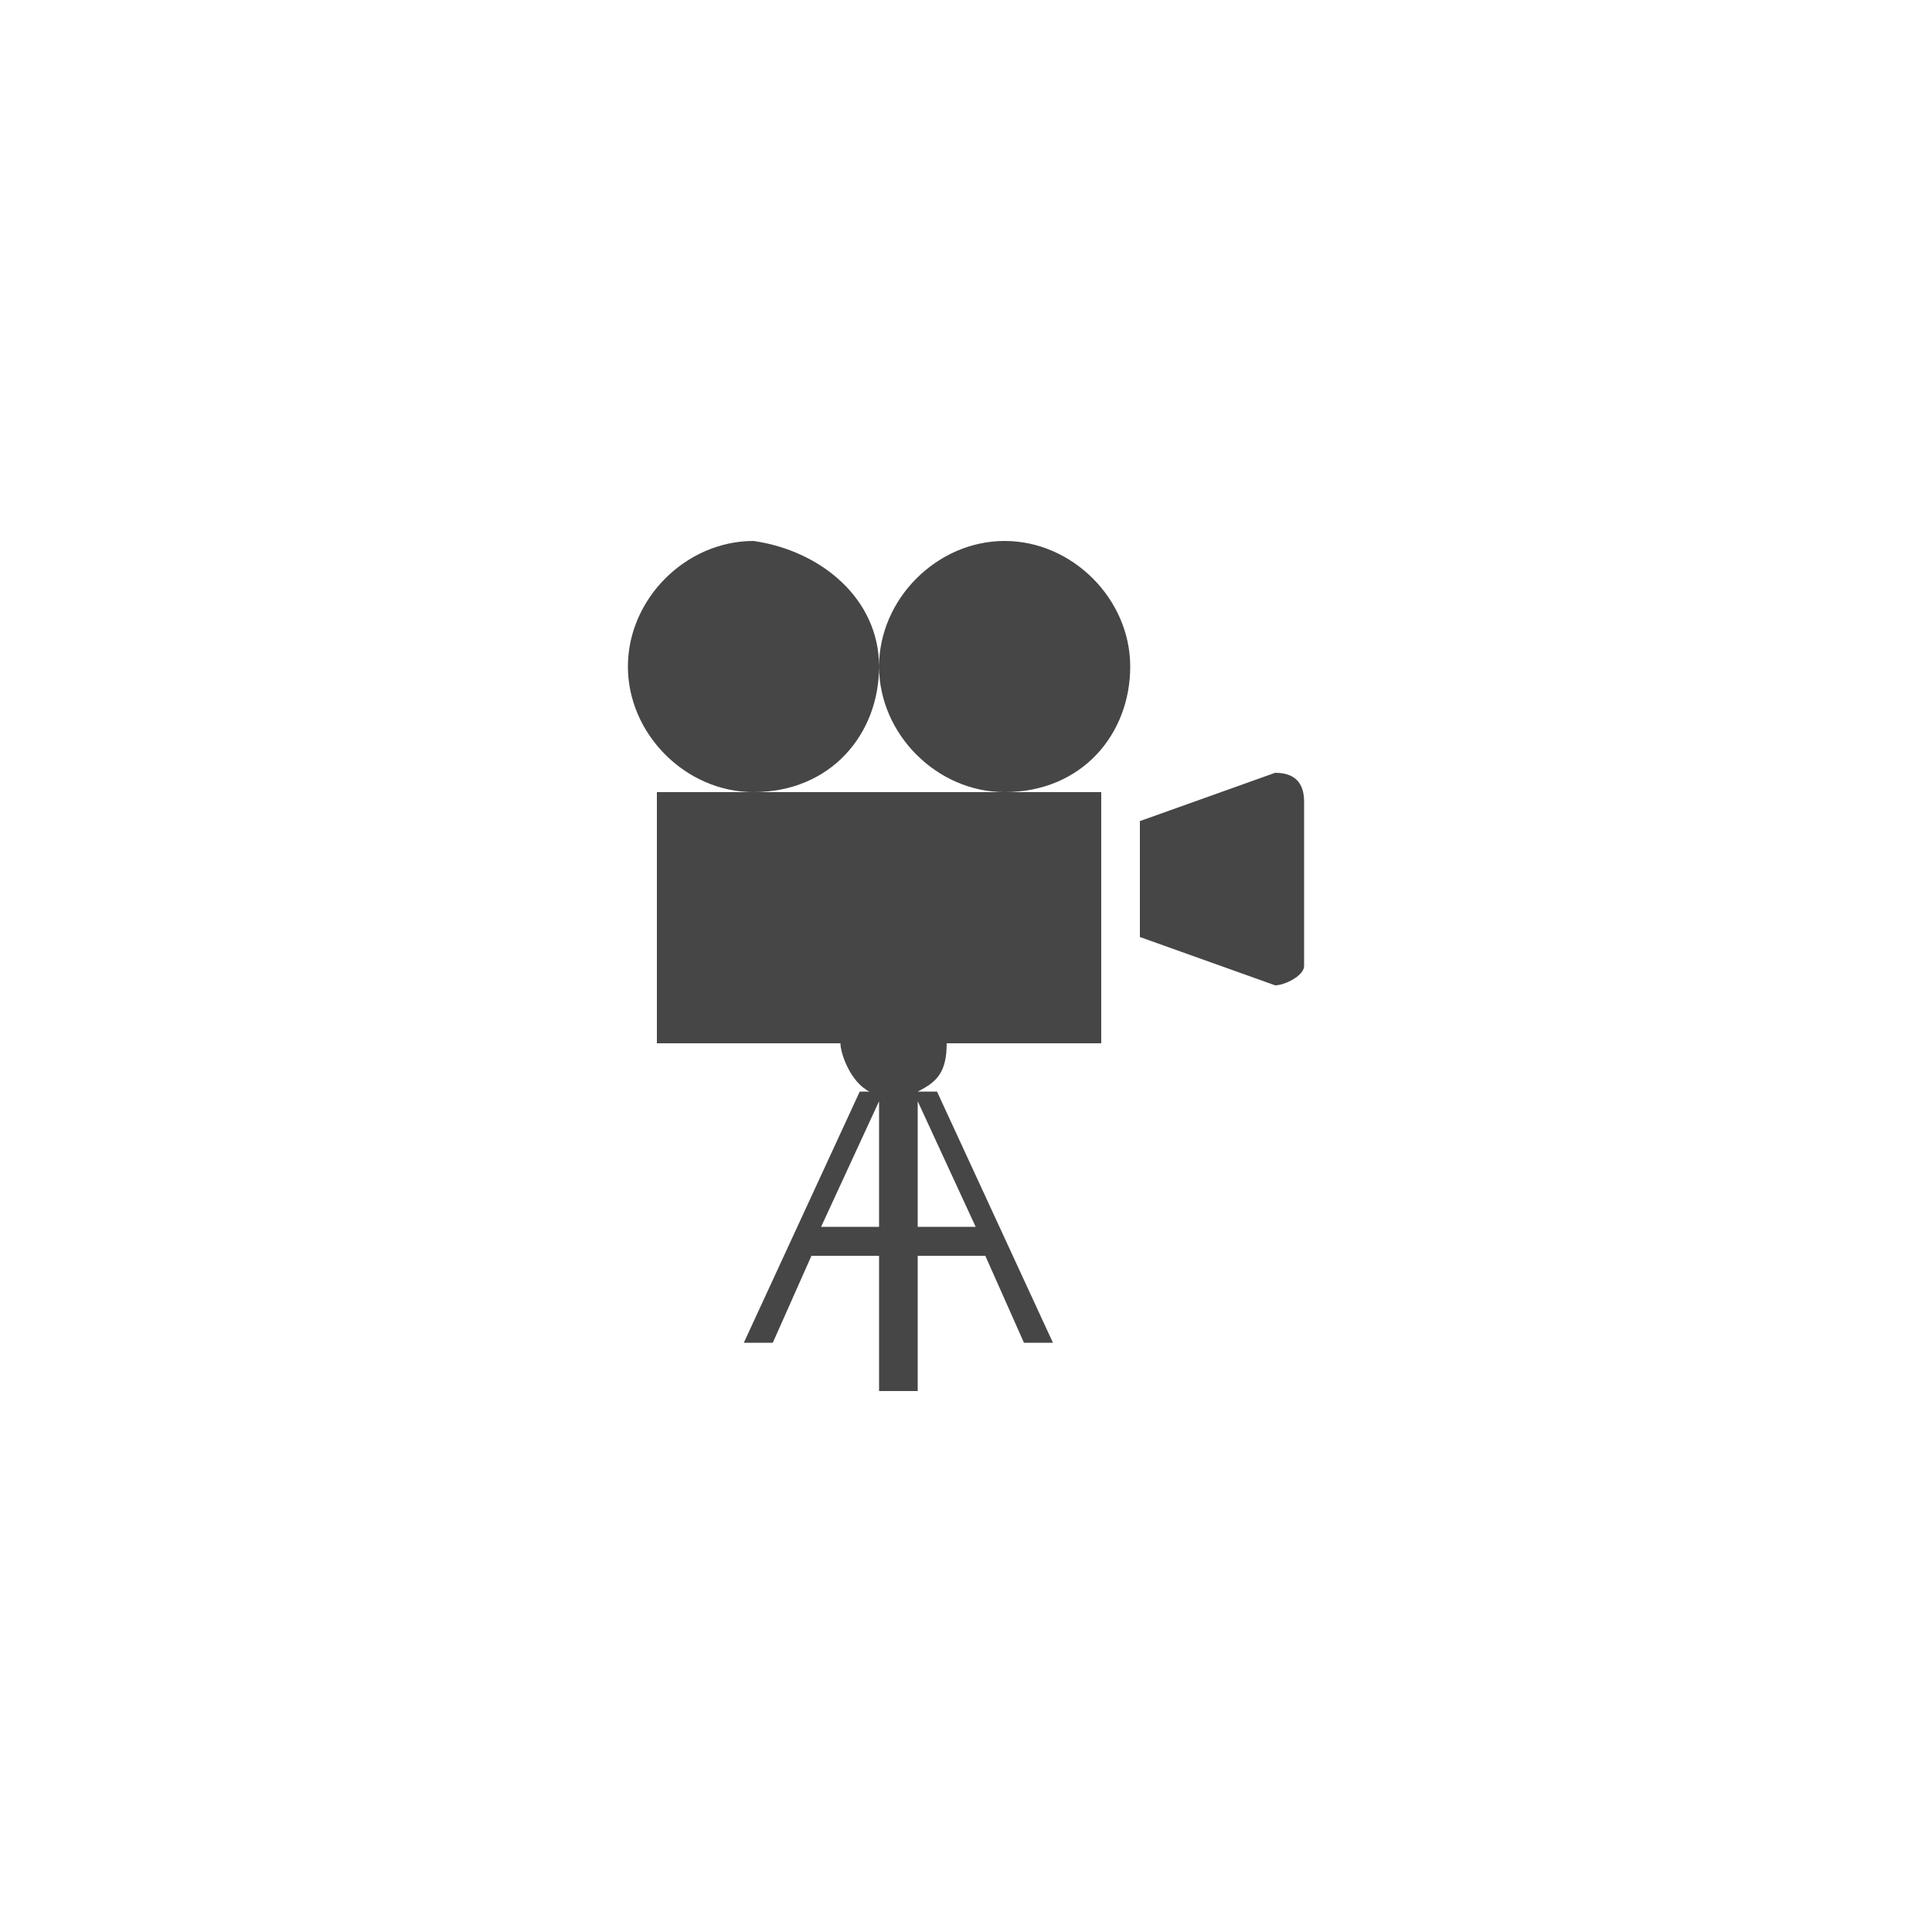 <?xml version="1.0" encoding="utf-8"?>
<!-- Generator: Adobe Illustrator 20.1.0, SVG Export Plug-In . SVG Version: 6.00 Build 0)  -->
<svg version="1.1" id="Layer_1" xmlns="http://www.w3.org/2000/svg" xmlns:xlink="http://www.w3.org/1999/xlink" x="0px" y="0px"
	 viewBox="0 0 20 20" style="enable-background:new 0 0 20 20;" xml:space="preserve">
<style type="text/css">
	.st0{fill:#474646;}
</style>
<path class="st0" d="M13.2,10.2l-1.4-0.5V8.5l1.4-0.5c0.2,0,0.3,0.1,0.3,0.3v1.7C13.5,10.1,13.3,10.2,13.2,10.2z M10.4,8.2
	c-0.7,0-1.3-0.6-1.3-1.3s0.6-1.3,1.3-1.3s1.3,0.6,1.3,1.3C11.7,7.6,11.2,8.2,10.4,8.2z M7.8,8.2c-0.7,0-1.3-0.6-1.3-1.3
	s0.6-1.3,1.3-1.3c0.7,0.1,1.3,0.6,1.3,1.3S8.6,8.2,7.8,8.2z M11.4,8.2v2.6H9.8c0,0.3-0.1,0.4-0.3,0.5h0.2l1.2,2.6h-0.3l-0.4-0.9H9.5
	v1.4H9.1v-1.4H8.4L8,13.9H7.7l1.2-2.6h0.1c-0.2-0.1-0.3-0.4-0.3-0.5H6.8V8.2h1h2.6H11.4z M9.1,11.4L9.1,11.4l-0.6,1.3h0.6V11.4z
	 M9.5,11.4v1.3h0.6L9.5,11.4L9.5,11.4z"/>
</svg>
